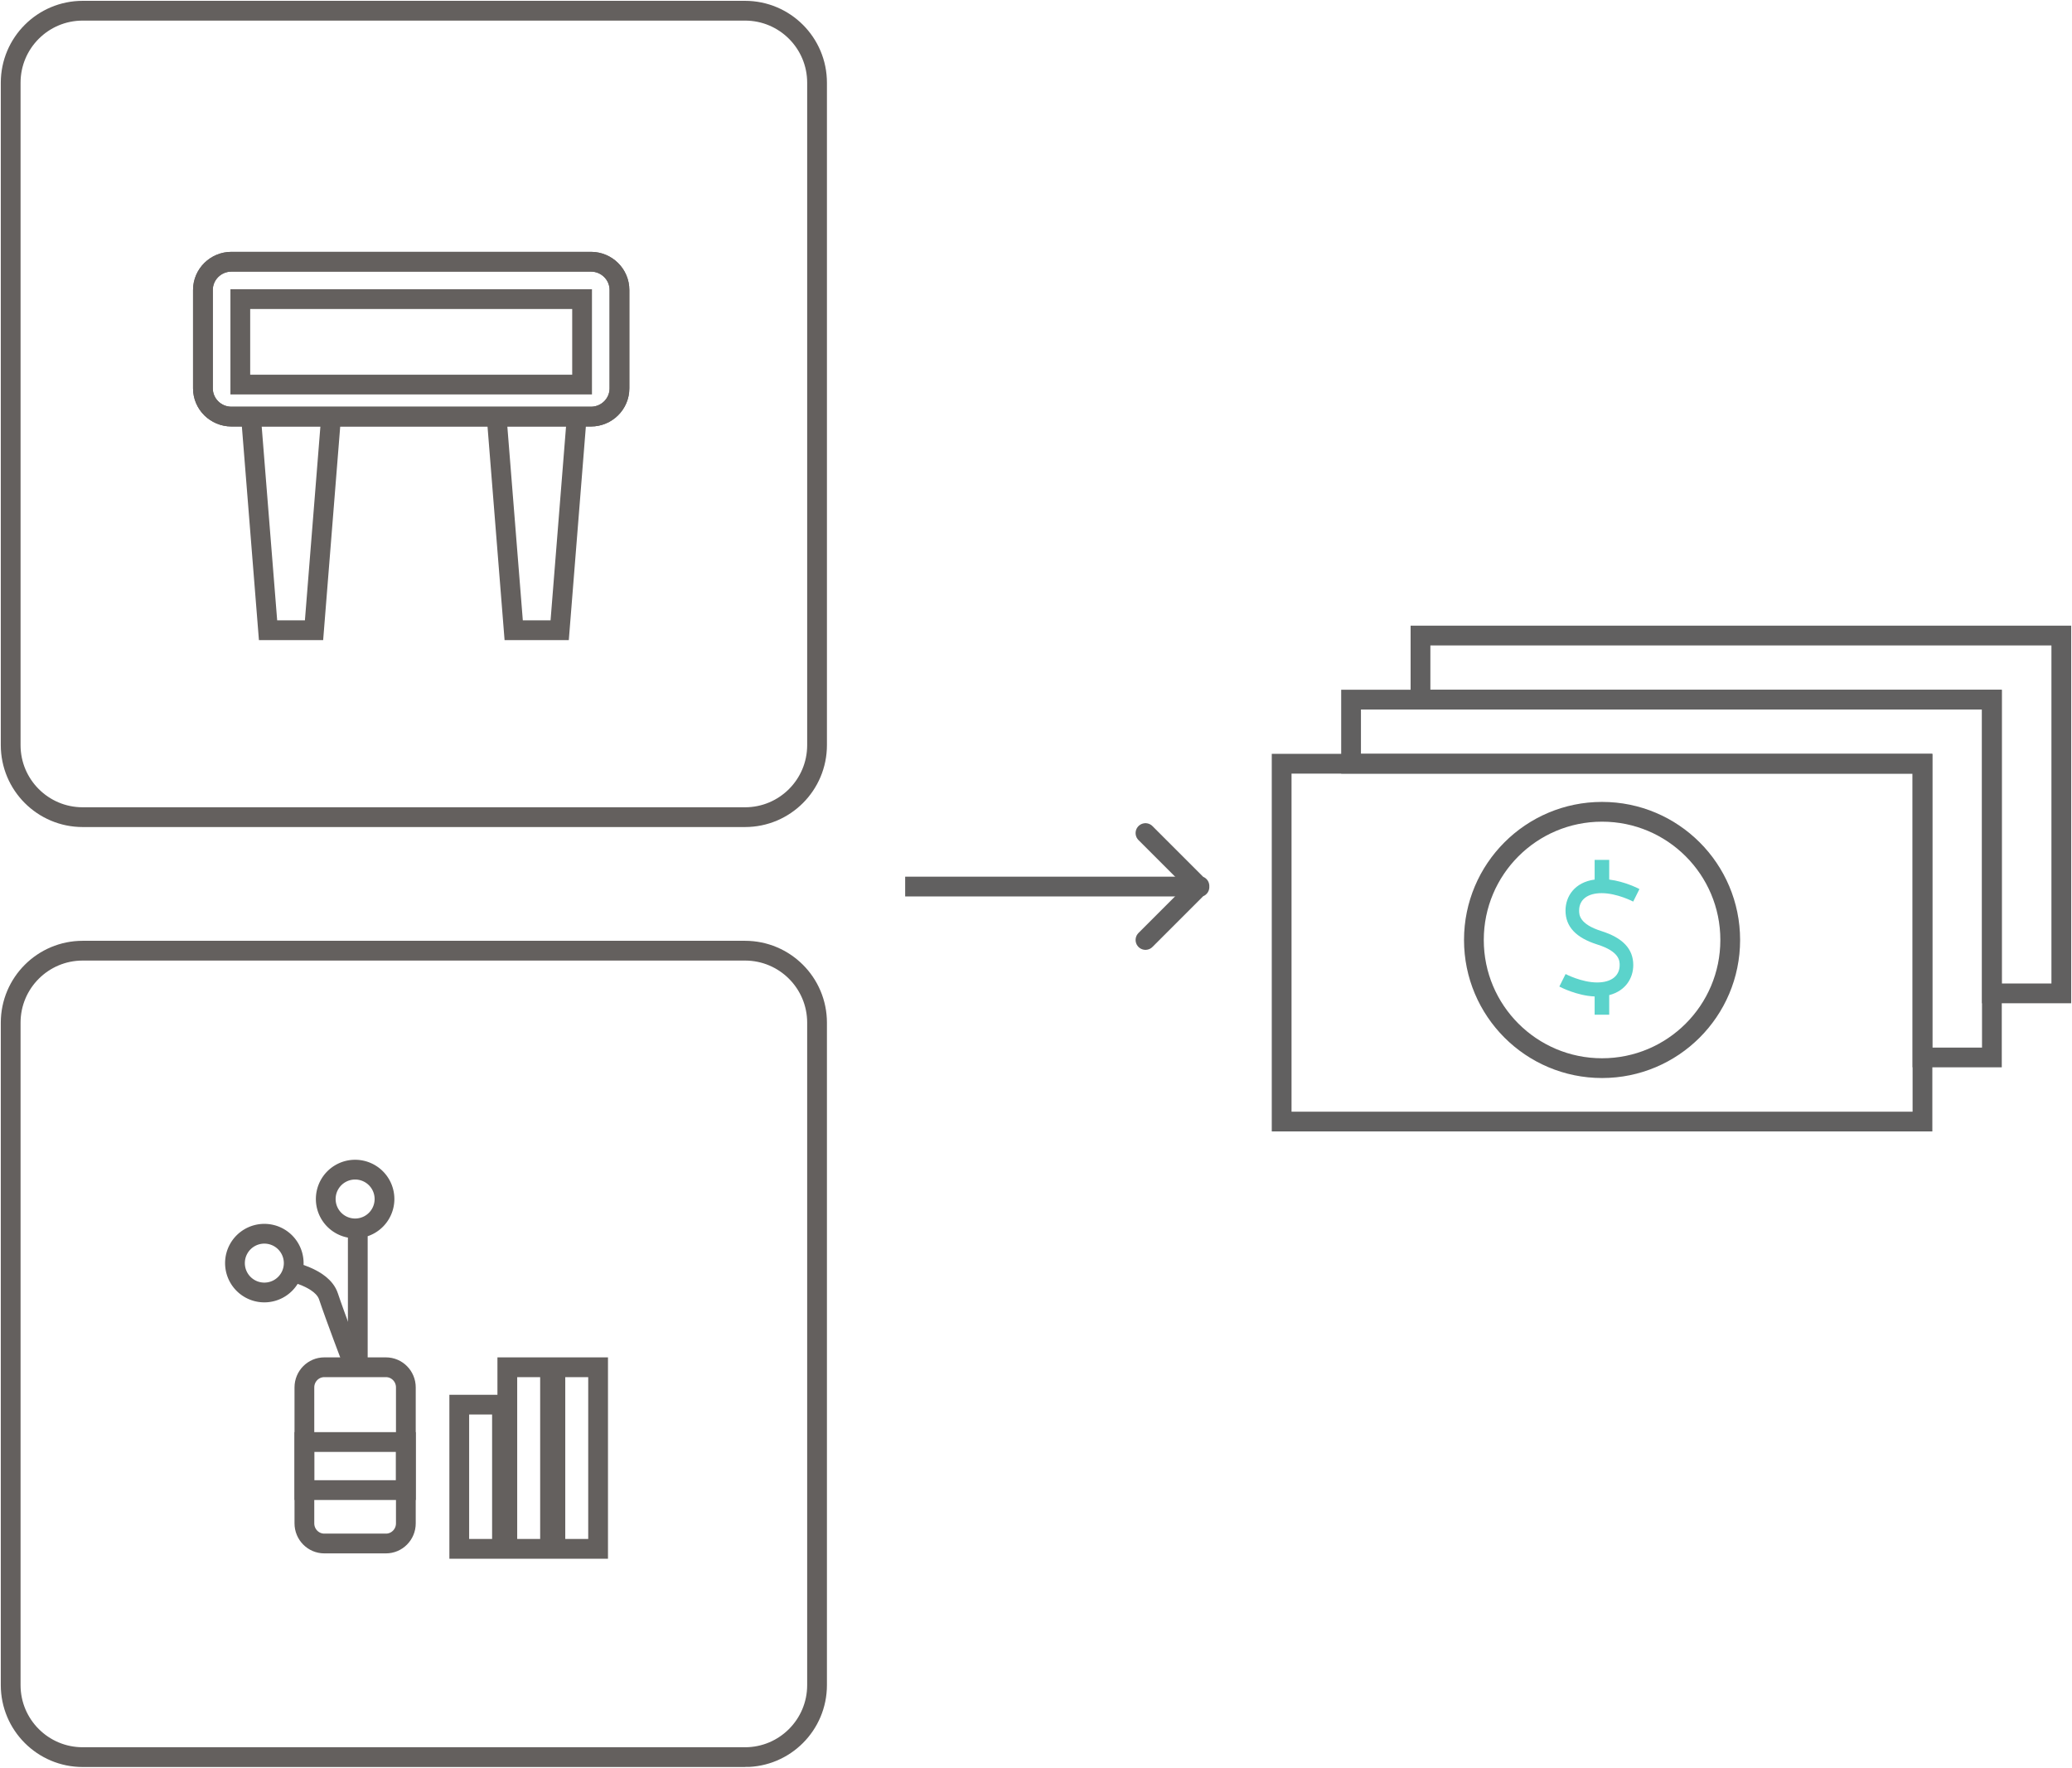 <svg xmlns="http://www.w3.org/2000/svg" width="388" height="331" viewBox="0 0 388 331">
    <g fill="none" fill-rule="evenodd">
        <g transform="translate(240 119)">
            <path stroke="#616060" stroke-width="3.7" d="M133 12v67h-13V24H13V12h120z"/>
            <path stroke="#616060" stroke-width="3.7" d="M146 0v67h-13V12H26V0h120z"/>
            <path stroke="#616060" stroke-width="3.7" d="M0 24h120v67H0z"/>
            <path fill="#5BD3CB" fill-rule="nonzero" d="M59.078 64.956c-2.905 0-5.878-1.562-5.908-1.577L52 65.722c.136.073 3.247 1.712 6.61 1.857V71h2.729v-3.677c3.092-.79 4.505-3.212 4.505-5.62 0-3.02-1.954-5.103-5.973-6.368-4.166-1.312-4.166-3.09-4.166-3.848 0-2.035 1.576-3.252 4.215-3.252 2.906 0 5.878 1.563 5.91 1.58L67 47.471c-.125-.067-2.683-1.417-5.66-1.782V42h-2.728v3.691c-3.752.503-5.456 3.157-5.456 5.797 0 3.021 1.954 5.105 5.974 6.37 4.167 1.312 4.167 3.088 4.167 3.847-.003 2.034-1.58 3.251-4.22 3.251z"/>
            <circle cx="60" cy="57" r="24" stroke="#616060" stroke-width="3.7"/>
        </g>
        <g stroke="#64605E" stroke-width="3.7">
            <path d="M139.513 153.006H15.487C8.038 153.006 2 146.967 2 139.518V15.493C2 8.044 8.038 2.006 15.487 2.006h124.026c7.449 0 13.487 6.038 13.487 13.487v124.025c0 7.449-6.038 13.488-13.487 13.488z"/>
            <path d="M50.195 118.006l-3.195-40h15l-3.195 40zM104.805 118.006l3.195-40H93l3.195 40zM110.656 78.006H43.344c-2.951 0-5.344-2.369-5.344-5.29v-18.42c0-2.922 2.393-5.29 5.344-5.29h67.312c2.951 0 5.344 2.368 5.344 5.29v18.42c0 2.921-2.393 5.29-5.344 5.29z"/>
            <path d="M110.656 78.006H43.344c-2.951 0-5.344-2.369-5.344-5.29v-18.42c0-2.922 2.393-5.29 5.344-5.29h67.312c2.951 0 5.344 2.368 5.344 5.29v18.42c0 2.921-2.393 5.29-5.344 5.29z"/>
            <path d="M45 72.006h64v-16H45zM139.513 329.006H15.487C8.038 329.006 2 322.967 2 315.519V191.493c0-7.448 6.038-13.487 13.487-13.487h124.026c7.449 0 13.487 6.039 13.487 13.487V315.52c0 7.448-6.038 13.487-13.487 13.487z"/>
            <path d="M86 290.006h8v-27h-8zM95 290.006h8v-34h-8zM104 290.006h8v-34h-8zM72.275 289.006h-11.55c-2.057 0-3.725-1.69-3.725-3.774V259.78c0-2.085 1.668-3.774 3.725-3.774h11.55c2.057 0 3.725 1.69 3.725 3.774v25.452c0 2.084-1.668 3.774-3.725 3.774z"/>
            <path d="M57 279.006h19v-9H57zM72 224.506a5.5 5.5 0 1 1-11 0 5.5 5.5 0 0 1 11 0zM55 236.506a5.5 5.5 0 1 1-11 0 5.5 5.5 0 0 1 11 0zM67 230.006v26"/>
            <path d="M54 238.006s6.311 1.12 7.51 4.729c1.198 3.608 4.49 12.27 4.49 12.27"/>
        </g>
        <g stroke="#616060" stroke-width="3.7">
            <g stroke-linecap="round">
                <path d="M224.607 165.893L214.5 176M224.607 166.093L214.5 155.986"/>
            </g>
            <path d="M169.5 166h54"/>
        </g>
    </g>
</svg>

